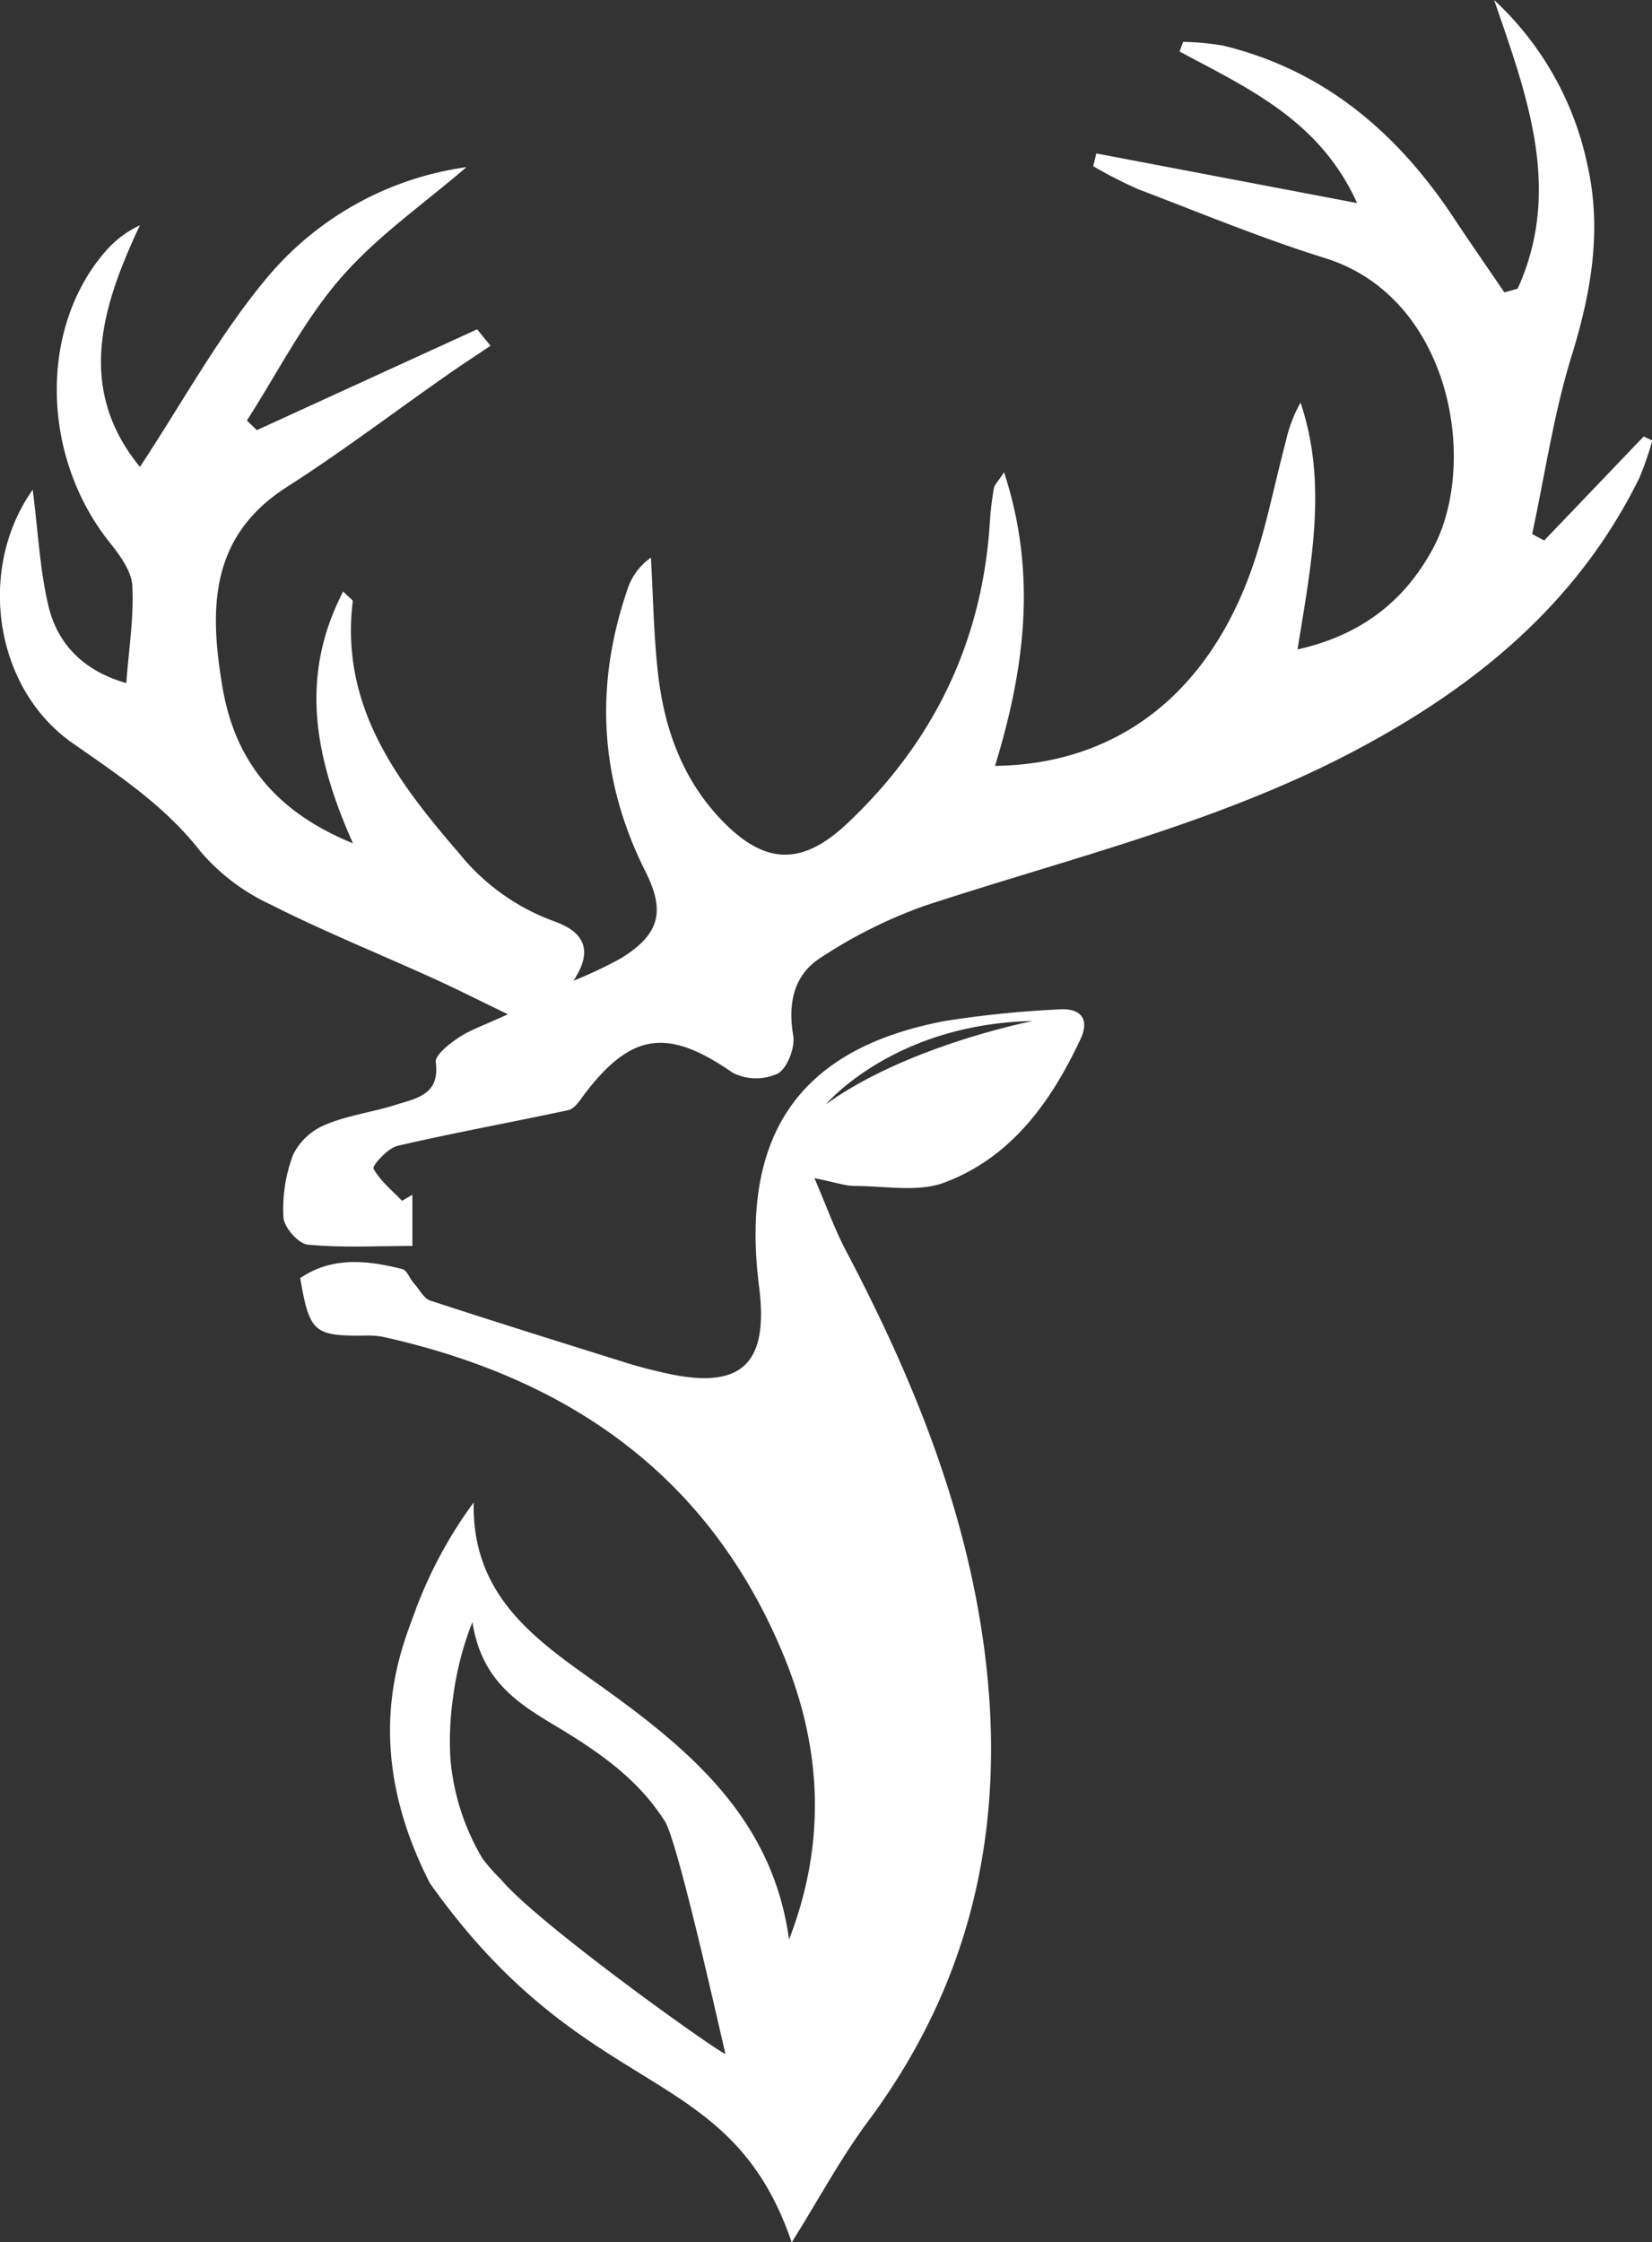 <svg xmlns="http://www.w3.org/2000/svg" viewBox="0 0 210.75 285.98"><rect x="0" y="0" width="210.75" height="285.98" fill="#333333" stroke="none"/><title>Ativo 247H</title><g id="Camada_2" data-name="Camada 2"><g id="Camada_1-2" data-name="Camada 1"><path fill="#ffffff" d="M209.69,55.67,197,68.93l-1.54-.82c1.63-7.55,2.74-15.26,5-22.61,2.52-8.12,3.94-16.11,2.05-24.47A39.82,39.82,0,0,0,190.61,0c4.19,12.19,8.74,24.18,3,36.82l-1.69.47c-2-2.93-4-5.82-6-8.8C178.68,17.3,169.22,9,156,5.81a33.91,33.91,0,0,0-5.07-.47l-.45,1.23c8.66,4.66,17.86,8.73,22.65,19.33l-33.27-6.33-.4,1.63a58,58,0,0,0,5.76,2.94c7.9,3,15.73,6.26,23.79,8.77,16.15,5,19.72,26.26,13.72,37.19-3.55,6.47-8.93,10.87-17.2,12.73,1.77-11,3.85-21.2.38-31.48a18.21,18.21,0,0,0-1.89,5c-1.53,5.74-2.61,11.64-4.68,17.17C153.52,89,142.06,97.49,126.94,97.68c3.72-12.18,5.44-24.36,1.15-37.45-.82,1.26-1.22,1.61-1.29,2a38.51,38.51,0,0,0-.51,4.19c-.92,15.28-7.1,28.12-18.17,38.57-5.9,5.57-10.68,5.32-16.25-.59-4.93-5.23-7.18-11.72-7.95-18.7-.53-4.83-.6-9.72-.88-14.58a7.9,7.9,0,0,0-3,4.07c-4.22,12.31-3.57,24.3,2.32,36,2.57,5.11,1.73,8-3.09,11a54.18,54.18,0,0,1-6.11,2.89c2.74-4.13,1.06-6.34-2.52-7.6a27.63,27.63,0,0,1-12-8.57c-8.09-9.36-15.24-18.87-13.64-32.23,0-.18-.38-.4-1.22-1.24-5.58,10.77-3.71,21,1.25,32.12C35,103.47,29.93,96.87,28.37,87.57c-1.65-9.81-1.68-19.09,8.17-25.42,7-4.48,13.62-9.5,20.42-14.26,1.85-1.3,3.74-2.53,5.62-3.79L60.87,42,32.77,54.86,31.5,53.63c3.91-6.08,7.22-12.68,11.91-18.1S54.08,26,59.5,21.32A40.41,40.41,0,0,0,34.24,35.21C28,42.62,23.33,51.26,17.85,59.55c-8.07-9.87-5-20.22,0-30.82a13.21,13.21,0,0,0-4.21,3.12c-8.7,9.76-8.47,26.29.34,37.32,1.3,1.63,2.8,3.65,2.9,5.56.21,4-.45,8.08-.77,12.39-5.36-1.52-8.76-4.89-9.94-9.87-1.11-4.68-1.31-9.57-2-14.79C-3,72.61-.72,87.82,9.26,94.78c5.91,4.13,11.78,8,16.3,13.8a26.34,26.34,0,0,0,8.93,6.77c6.83,3.46,14,6.34,20.93,9.5,2.72,1.23,5.39,2.59,9.37,4.51-3.08,1.42-4.83,2-6.31,3-1.19.79-3,2.21-2.89,3.12.55,4.16-2.47,4.59-5.07,5.42-3,.95-6.16,1.35-9,2.54a8,8,0,0,0-4.12,3.82,19.44,19.44,0,0,0-1.24,8c.07,1.27,1.9,3.36,3.09,3.48,4.31.42,8.68.17,13.36.17v-6.53l-1.32.77c-1.28-1.34-2.8-2.54-3.64-4.11-.19-.35,1.82-2.62,3.07-2.9,7.22-1.67,14.54-3,21.78-4.55.87-.19,1.58-1.42,2.24-2.27,5.92-7.68,10.57-8.16,18.72-2.51a6.58,6.58,0,0,0,5.74.12c1.22-.65,2.24-3.29,2-4.81-.72-4.18.07-7.81,3.54-10A61.46,61.46,0,0,1,118,115.51c18.58-6.1,37.69-10.64,55.13-19.92,15.3-8.13,28.18-18.73,36-34.62a40,40,0,0,0,1.66-4.79Z"/><path fill="#ffffff" d="M135.08,128.74a133.79,133.79,0,0,0-14.49,1.47c-19.31,3.63-26.11,15.23-23.75,33.92,1.24,9.81-2.2,13.19-11.93,11-1.52-.34-3-.71-4.54-1.17-8.51-2.66-17-5.31-25.5-8.09-.8-.26-1.33-1.37-2-2.12s-.93-1.74-1.57-1.9c-4.45-1.11-8.91-1.62-13,1.16,1.19,6.93,1.76,7.41,8.31,7.33a10.2,10.2,0,0,1,2.33.18c23.63,5.27,41.62,17.7,51.07,40.71,4.85,11.8,5.42,23.8.65,36.14-2.13-15.64-12.94-24.45-24.6-32.75-7.8-5.55-15.87-11.12-15.63-23a56.37,56.37,0,0,0-7.38,13.62c-1.58,4.51-7.45,16.91,1.79,34.94C75,268.65,93,262.5,101,286c3.56-5.69,6.3-10.82,9.73-15.43,14.49-19.45,18.22-41.17,14.17-64.63-2.86-16.56-9.28-31.81-17.06-46.58-1.33-2.53-2.3-5.27-3.94-9.1,2.67.54,3.94,1,5.22,1,3.81,0,8,.83,11.37-.44,8.53-3.2,13.6-10.29,17.36-18.3C139.07,129.89,137.79,128.53,135.08,128.74ZM63.89,239.68A21.72,21.72,0,0,1,61.53,237a29.87,29.87,0,0,1-4.07-12.67,38.78,38.78,0,0,1,.36-8,39.82,39.82,0,0,1,2.45-9.45c1.17,7.66,6.08,10.52,10.85,13.39,6.68,4,10.67,7.31,13.69,12,1.72,2.69,7.3,28,7.74,29.68C91.95,262,68.55,245.33,63.89,239.68Zm41.48-98.84s8.63-10.25,26.38-10.62C131.76,130.22,115.74,133.34,105.38,140.84Z"/></g></g></svg>